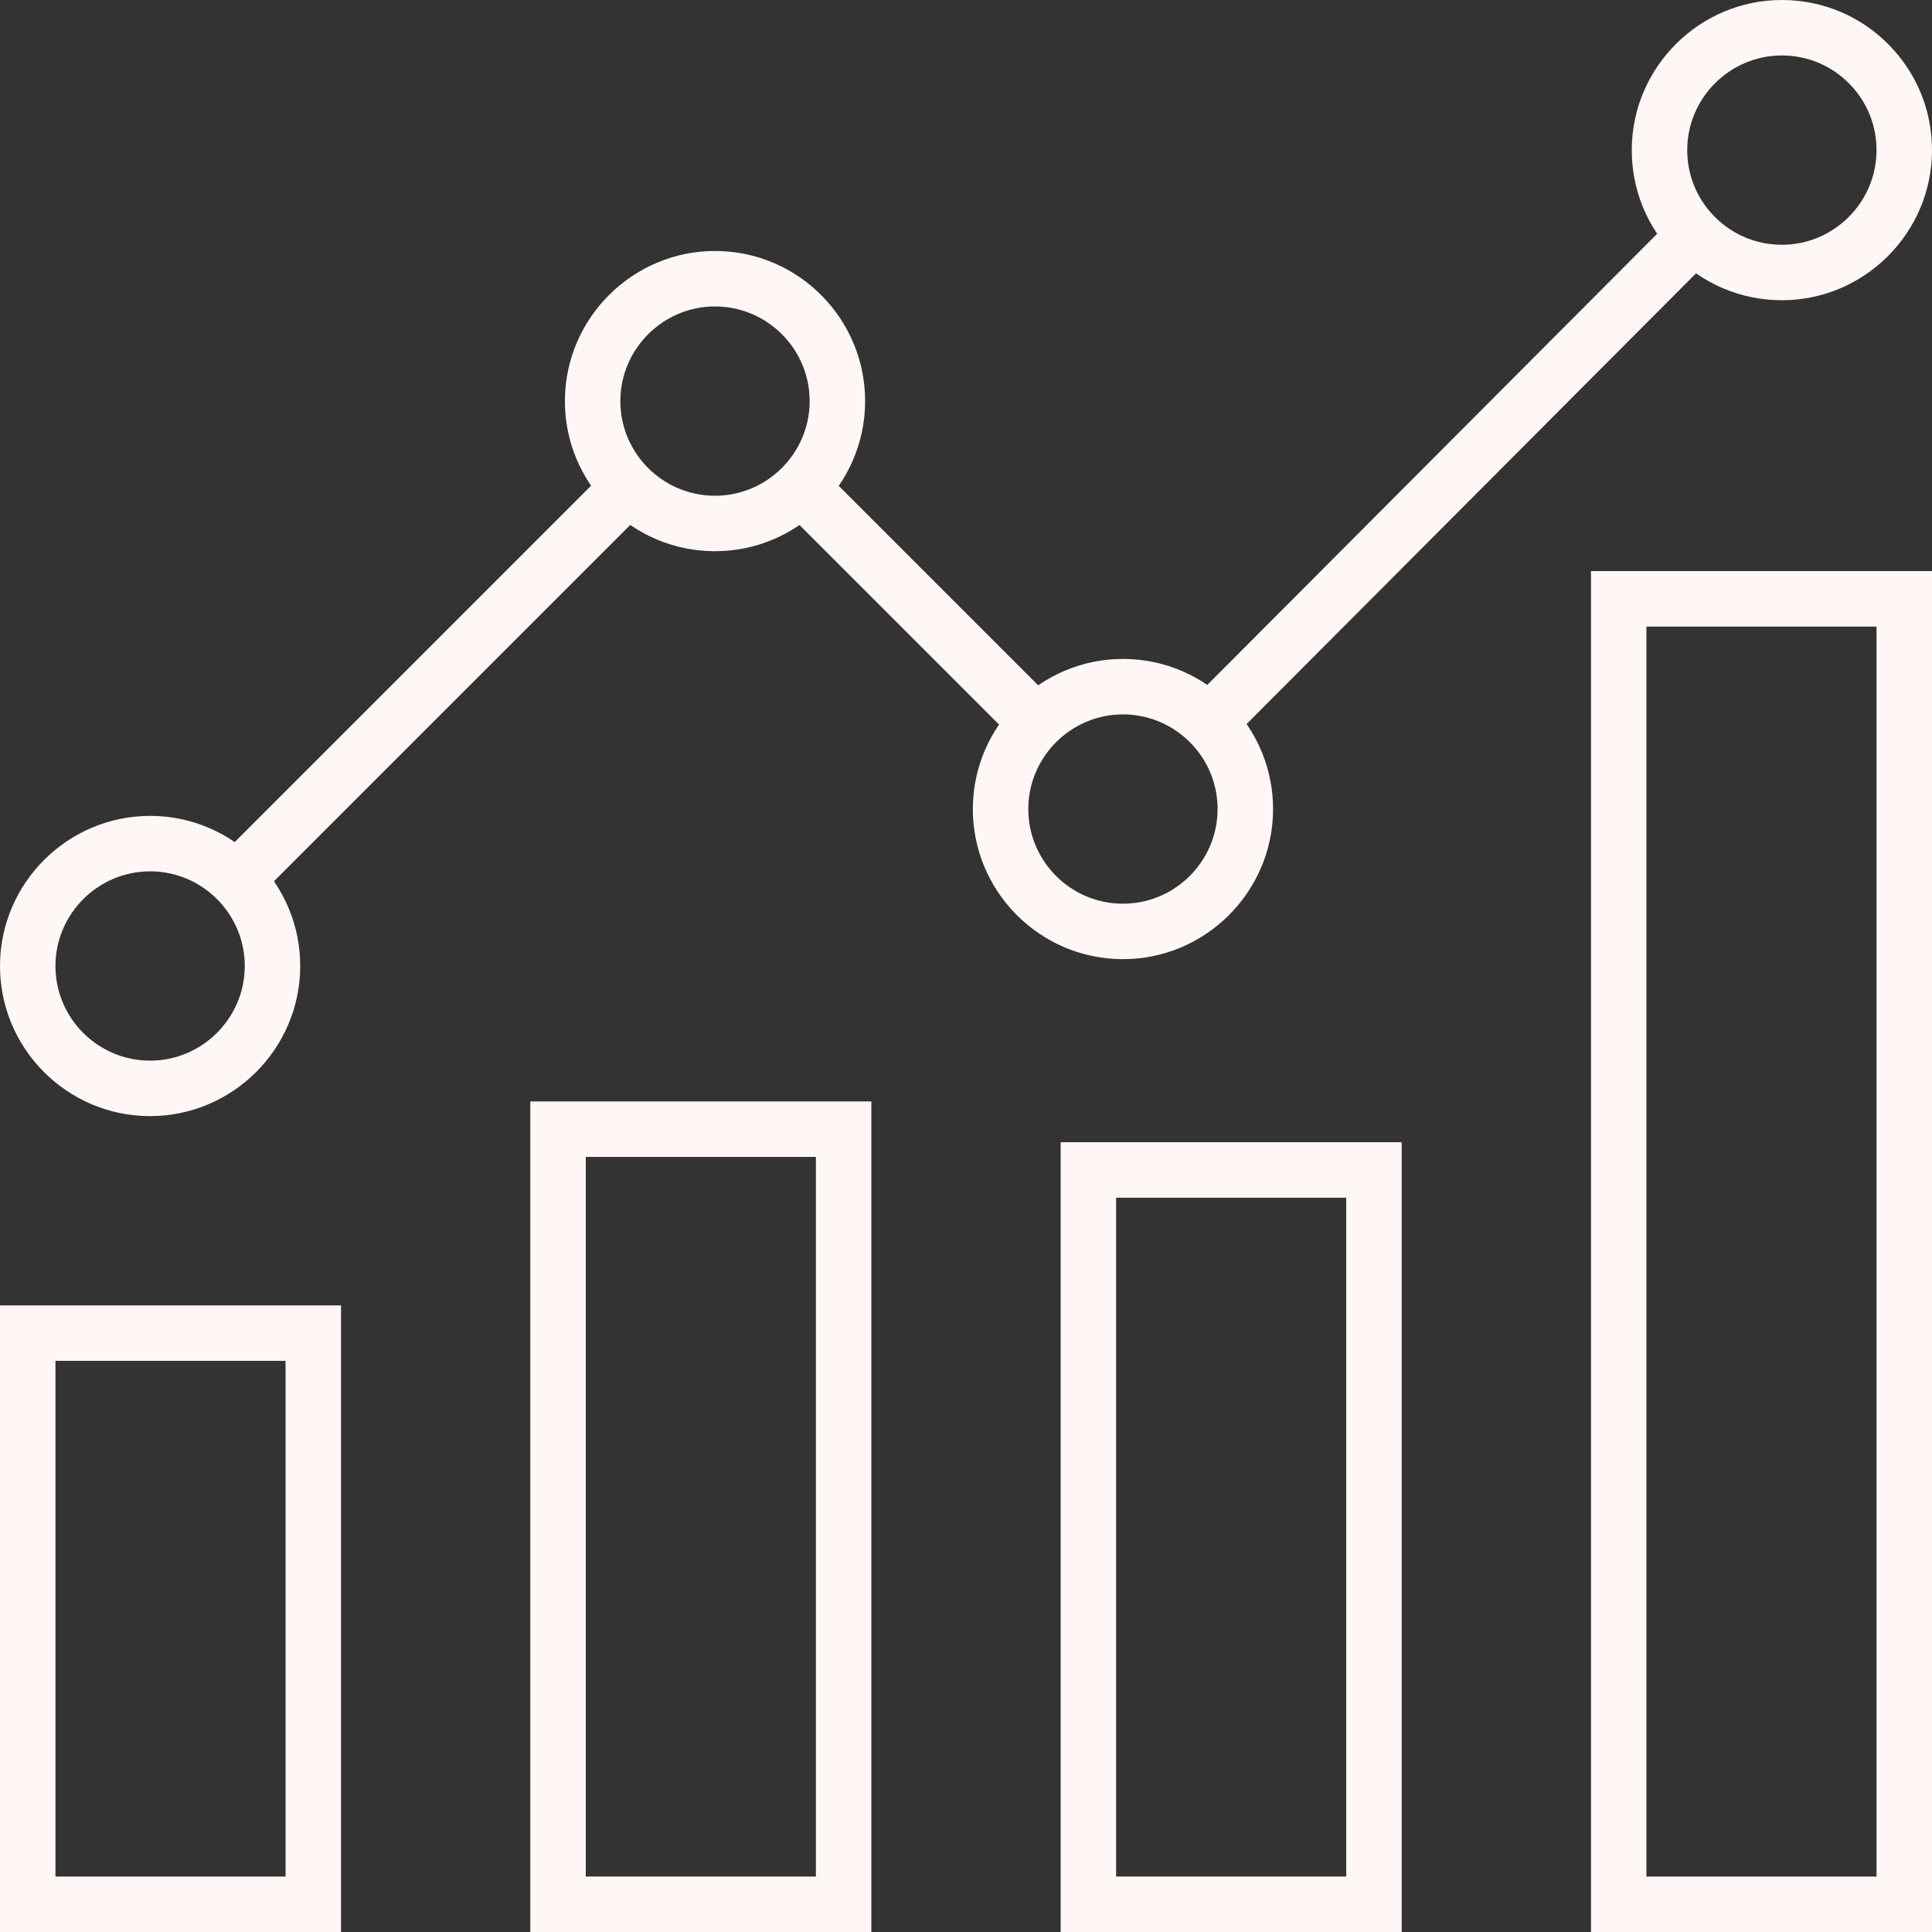 <?xml version="1.0"?>
<svg xmlns="http://www.w3.org/2000/svg" xmlns:xlink="http://www.w3.org/1999/xlink" version="1.1" id="Layer_1" x="0px" y="0px" viewBox="0 0 360.33 360.33" style="enable-background:new 0 0 360.33 360.33;" xml:space="preserve" width="512px" height="512px" class=""><rect x="0" y="0" width="360.33" height="360.33" fill="#333333" stroke="none"/><g><g>
	<g>
		<path d="M352.292,8.364c-5.244-5.331-12.251-8.301-19.729-8.363L332.328,0c-15.308,0-27.866,12.456-27.992,27.766    c-0.061,7.478,2.792,14.533,8.037,19.864s12.251,8.301,19.729,8.363l0.235,0.001c15.308,0,27.866-12.456,27.992-27.766    C360.39,20.75,357.536,13.695,352.292,8.364z M332.336,45.651l-0.149-0.001c-4.715-0.039-9.133-1.912-12.439-5.273    c-3.307-3.362-5.107-7.81-5.068-12.525c0.079-9.654,7.996-17.508,17.648-17.508l0.149,0.001c4.715,0.039,9.133,1.912,12.439,5.273    c3.307,3.362,5.107,7.81,5.068,12.525C349.905,37.797,341.988,45.651,332.336,45.651z" data-original="#000000" class="active-path" data-old_color="#fff7f5" fill="#fff7f5"/>
	</g>
</g><g>
	<g>
		<path d="M28.228,152.169l-0.235-0.001c-15.309,0-27.866,12.456-27.992,27.767c-0.127,15.436,12.328,28.099,27.765,28.227H28    c15.309,0,27.867-12.456,27.993-27.766C56.12,164.959,43.665,152.296,28.228,152.169z M28,197.818l-0.149-0.001    c-9.734-0.08-17.588-8.064-17.508-17.798c0.08-9.654,7.997-17.508,17.649-17.508h0.149c9.734,0.08,17.588,8.065,17.508,17.799    C45.57,189.964,37.653,197.818,28,197.818z" data-original="#000000" class="active-path" data-old_color="#fff7f5" fill="#fff7f5"/>
	</g>
</g><g>
	<g>
		<path d="M133.585,46.812l-0.235-0.001c-15.309,0-27.867,12.456-27.992,27.766c-0.127,15.437,12.328,28.1,27.765,28.227    l0.235,0.001c15.308,0,27.866-12.456,27.992-27.766C161.477,59.601,149.022,46.938,133.585,46.812z M133.357,92.462l-0.149-0.001    c-9.734-0.08-17.588-8.065-17.508-17.798c0.08-9.654,7.997-17.508,17.649-17.508l0.149,0.001    c9.734,0.08,17.588,8.065,17.508,17.798C150.927,84.608,143.01,92.462,133.357,92.462z" data-original="#000000" class="active-path" data-old_color="#fff7f5" fill="#fff7f5"/>
	</g>
</g><g>
	<g>
		<path d="M209.669,122.896l-0.235-0.001c-15.309,0-27.866,12.456-27.992,27.766c-0.127,15.437,12.329,28.1,27.766,28.227    l0.234,0.001c15.308,0,27.866-12.456,27.992-27.766C237.561,135.685,225.105,123.023,209.669,122.896z M209.441,168.546    l-0.149-0.001c-9.734-0.08-17.588-8.065-17.508-17.798c0.079-9.654,7.996-17.508,17.648-17.508l0.149,0.001    c9.734,0.08,17.587,8.065,17.507,17.798C227.01,160.692,219.093,168.546,209.441,168.546z" data-original="#000000" class="active-path" data-old_color="#fff7f5" fill="#fff7f5"/>
	</g>
</g><g>
	<g>
		<rect x="206.728" y="84.203" transform="matrix(0.706 -0.708 0.708 0.706 16.283 217.987)" width="128.149" height="10.343" data-original="#000000" class="active-path" data-old_color="#fff7f5" fill="#fff7f5"/>
	</g>
</g><g>
	<g>
		<rect x="166.241" y="81.876" transform="matrix(0.707 -0.707 0.707 0.707 -29.608 154.267)" width="10.343" height="61.994" data-original="#000000" class="active-path" data-old_color="#fff7f5" fill="#fff7f5"/>
	</g>
</g><g>
	<g>
		
			<rect x="29.003" y="122.315" transform="matrix(0.707 -0.707 0.707 0.707 -66.517 94.388)" width="103.349" height="10.343" data-original="#000000" class="active-path" data-old_color="#fff7f5" fill="#fff7f5"/>
	</g>
</g><g>
	<g>
		<path d="M296.727,106.518V360.33h63.602V106.518H296.727z M307.071,349.986l-0.001-233.125h42.916v233.125H307.071z" data-original="#000000" class="active-path" data-old_color="#fff7f5" fill="#fff7f5"/>
	</g>
</g><g>
	<g>
		<path d="M197.818,213.035V360.33h63.602V213.035H197.818z M251.078,349.986h-42.916V223.379h42.916V349.986z" data-original="#000000" class="active-path" data-old_color="#fff7f5" fill="#fff7f5"/>
	</g>
</g><g>
	<g>
		<path d="M98.908,205.427V360.33h63.602V205.427H98.908z M152.168,349.986h-42.916V215.771h42.916V349.986z" data-original="#000000" class="active-path" data-old_color="#fff7f5" fill="#fff7f5"/>
	</g>
</g><g>
	<g>
		<path d="M0,243.469V360.33h63.602l0.001-116.861H0z M53.259,349.986H10.343v-96.175h42.916    C53.259,253.811,53.259,349.986,53.259,349.986z" data-original="#000000" class="active-path" data-old_color="#fff7f5" fill="#fff7f5"/>
	</g>
</g></g> </svg>
